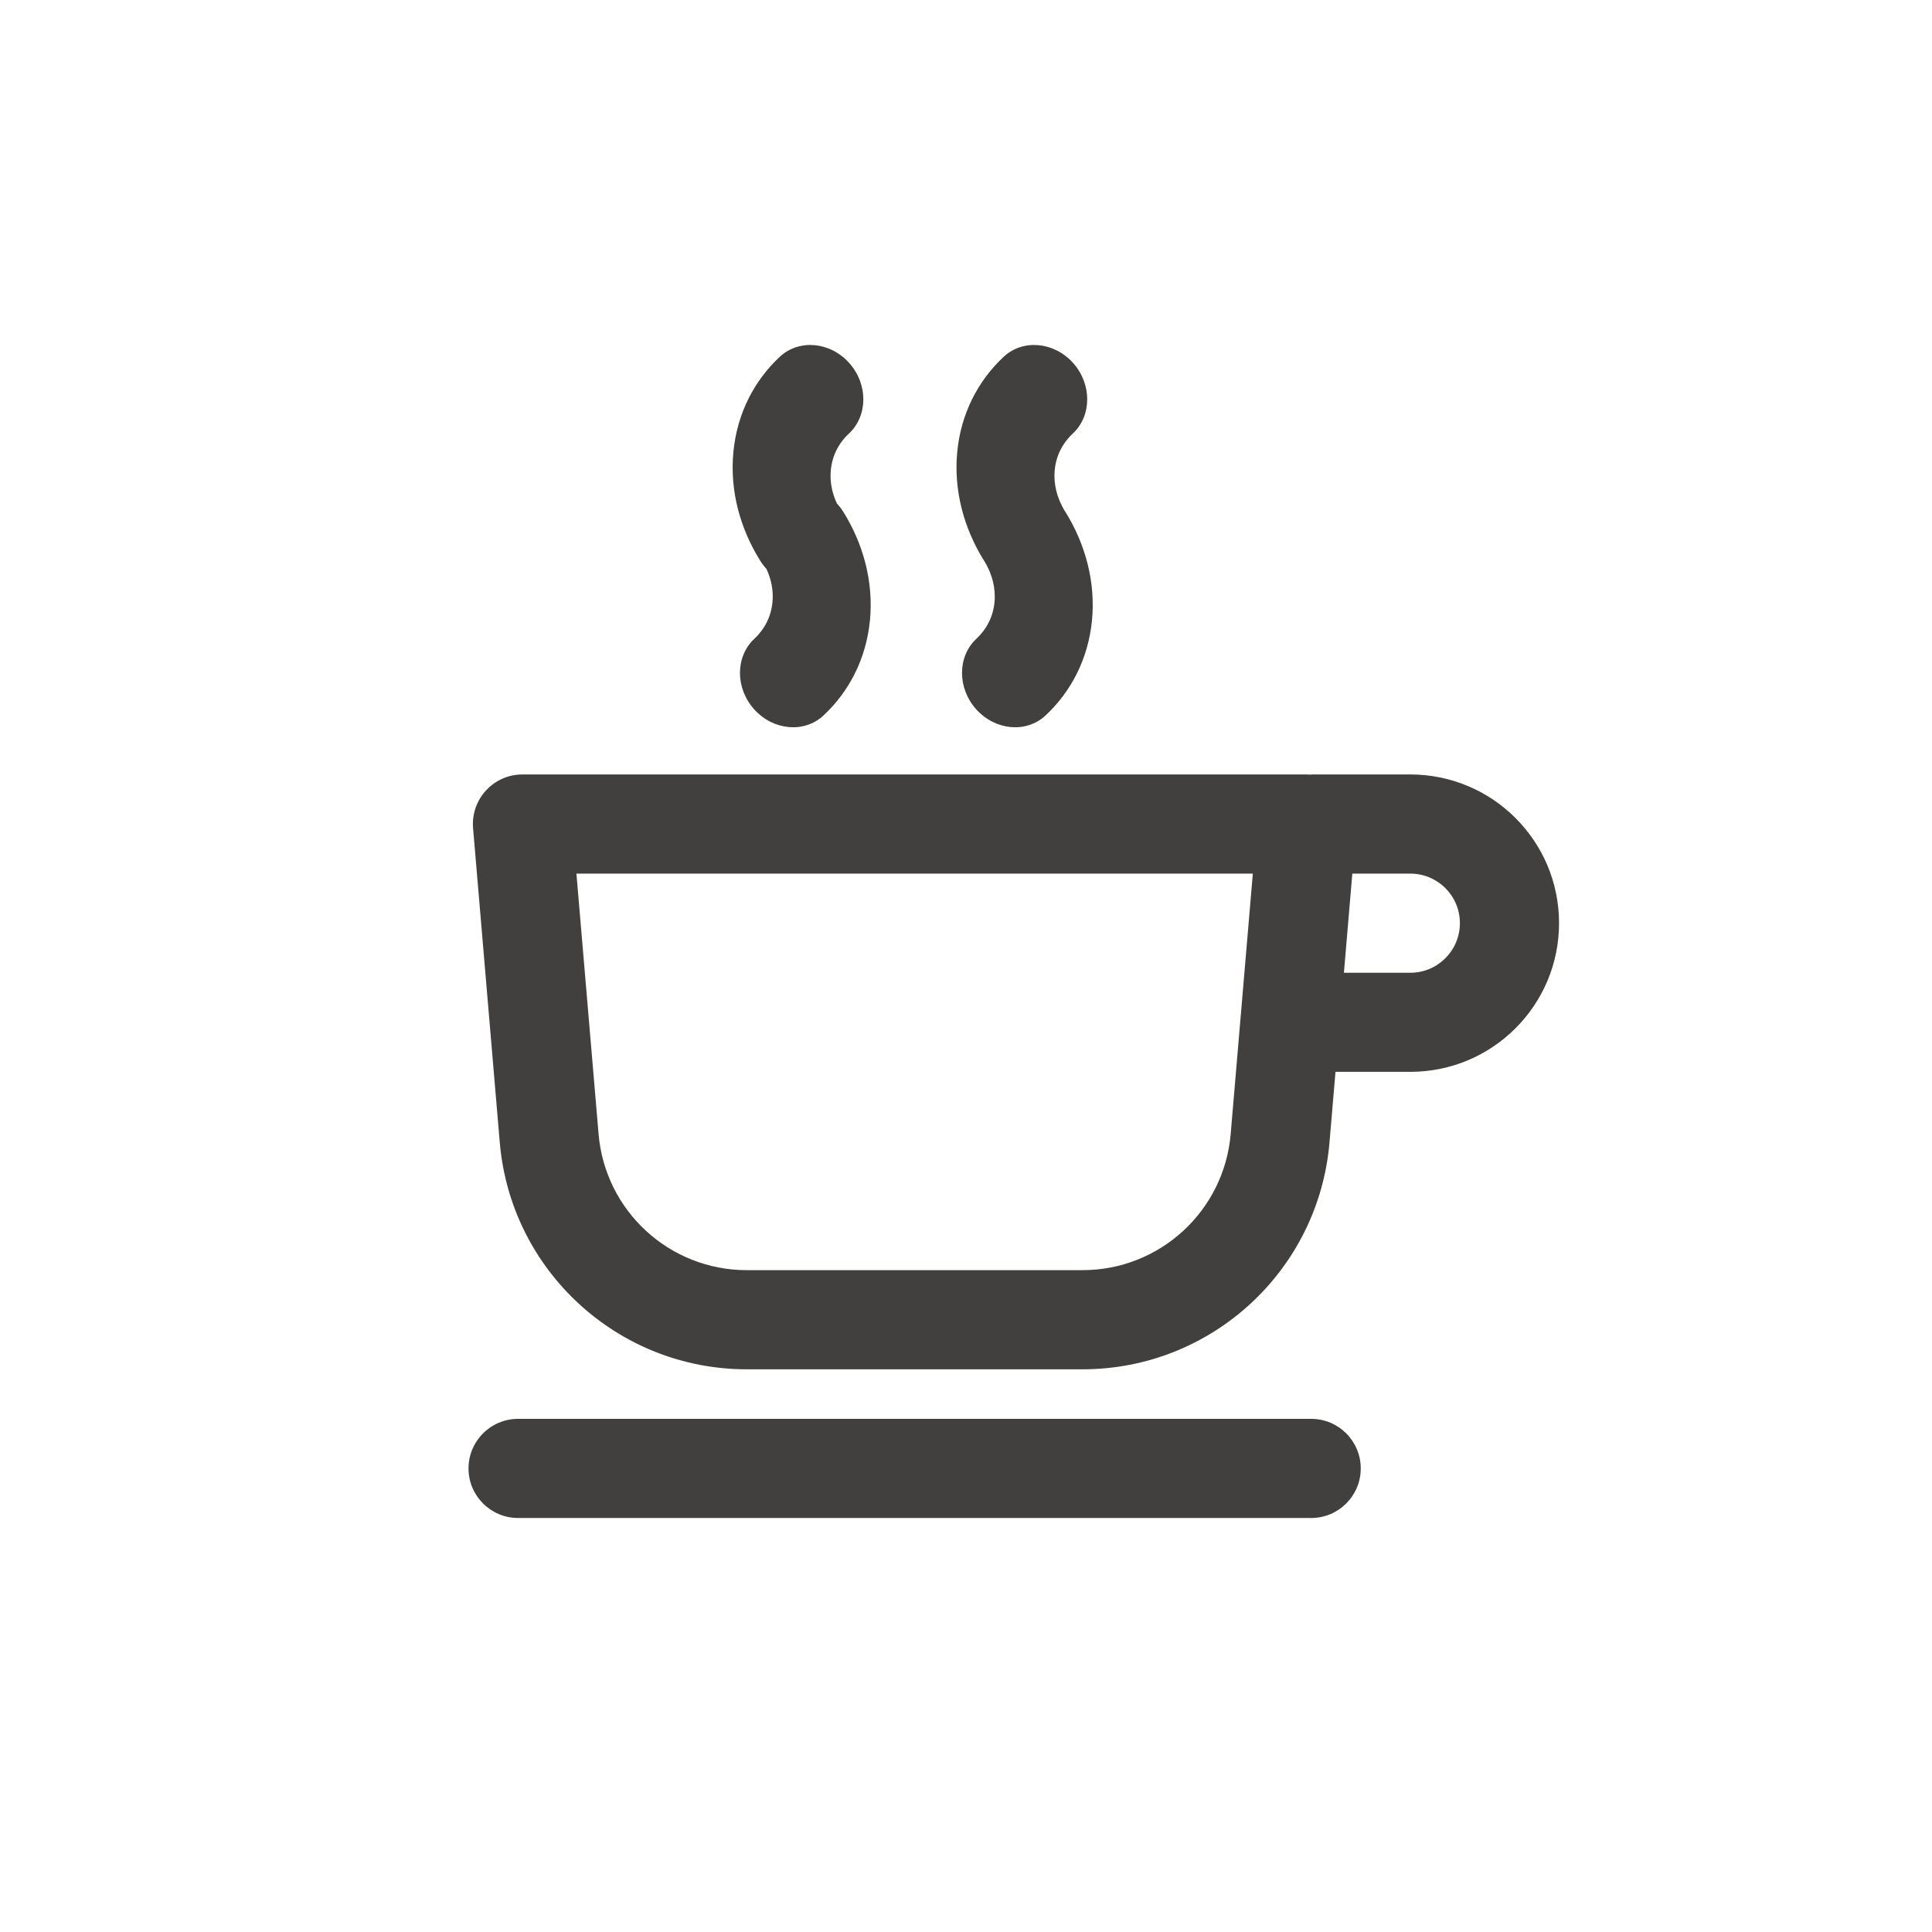 <svg width="28" height="28" viewBox="0 0 28 28" fill="none" xmlns="http://www.w3.org/2000/svg">
<path fill-rule="evenodd" clip-rule="evenodd" d="M15.55 5.258C15.826 5.565 15.826 6.024 15.548 6.283C15.397 6.424 15.306 6.606 15.286 6.811C15.266 7.013 15.318 7.218 15.432 7.407L15.439 7.416C15.728 7.88 15.88 8.43 15.826 8.991C15.771 9.552 15.52 10.027 15.153 10.369C14.875 10.628 14.426 10.588 14.149 10.281C13.873 9.975 13.873 9.516 14.151 9.257C14.302 9.116 14.393 8.934 14.413 8.729C14.433 8.527 14.381 8.322 14.267 8.133L14.26 8.124C13.971 7.66 13.819 7.11 13.873 6.549C13.927 5.988 14.179 5.513 14.546 5.171C14.823 4.912 15.273 4.951 15.55 5.258ZM18.157 12.661H8.354L8.675 16.435C8.77 17.551 9.703 18.408 10.822 18.408H15.689C16.808 18.408 17.741 17.551 17.836 16.435L18.157 12.661ZM19.355 15.534L19.268 16.557C19.11 18.416 17.555 19.845 15.689 19.845H10.822C8.957 19.845 7.402 18.416 7.243 16.557L6.856 12.003C6.821 11.584 7.151 11.224 7.572 11.224H18.939C18.961 11.224 18.982 11.225 19.003 11.227V11.224H20.439C21.63 11.224 22.595 12.189 22.595 13.379C22.595 14.569 21.63 15.534 20.439 15.534H19.355ZM19.477 14.098H20.439C20.836 14.098 21.158 13.776 21.158 13.379C21.158 12.982 20.836 12.661 20.439 12.661H19.599L19.477 14.098ZM6.79 21.282C6.79 20.885 7.112 20.563 7.509 20.563L19.003 20.563C19.399 20.563 19.721 20.885 19.721 21.282C19.721 21.678 19.399 22 19.003 22H7.509C7.112 22 6.79 21.678 6.79 21.282ZM12.305 5.258C12.582 5.565 12.581 6.024 12.304 6.283C12.152 6.424 12.061 6.606 12.041 6.811C12.025 6.974 12.056 7.138 12.128 7.295C12.162 7.332 12.193 7.372 12.221 7.416C12.51 7.88 12.662 8.43 12.608 8.991C12.553 9.552 12.302 10.027 11.935 10.369C11.657 10.628 11.208 10.588 10.931 10.281C10.655 9.975 10.655 9.516 10.933 9.257C11.084 9.116 11.175 8.934 11.195 8.729C11.211 8.566 11.181 8.402 11.108 8.245C11.074 8.208 11.043 8.168 11.016 8.124C10.727 7.66 10.574 7.11 10.629 6.549C10.683 5.988 10.934 5.513 11.301 5.171C11.579 4.912 12.028 4.951 12.305 5.258Z" fill="#42403F"/>
</svg>
